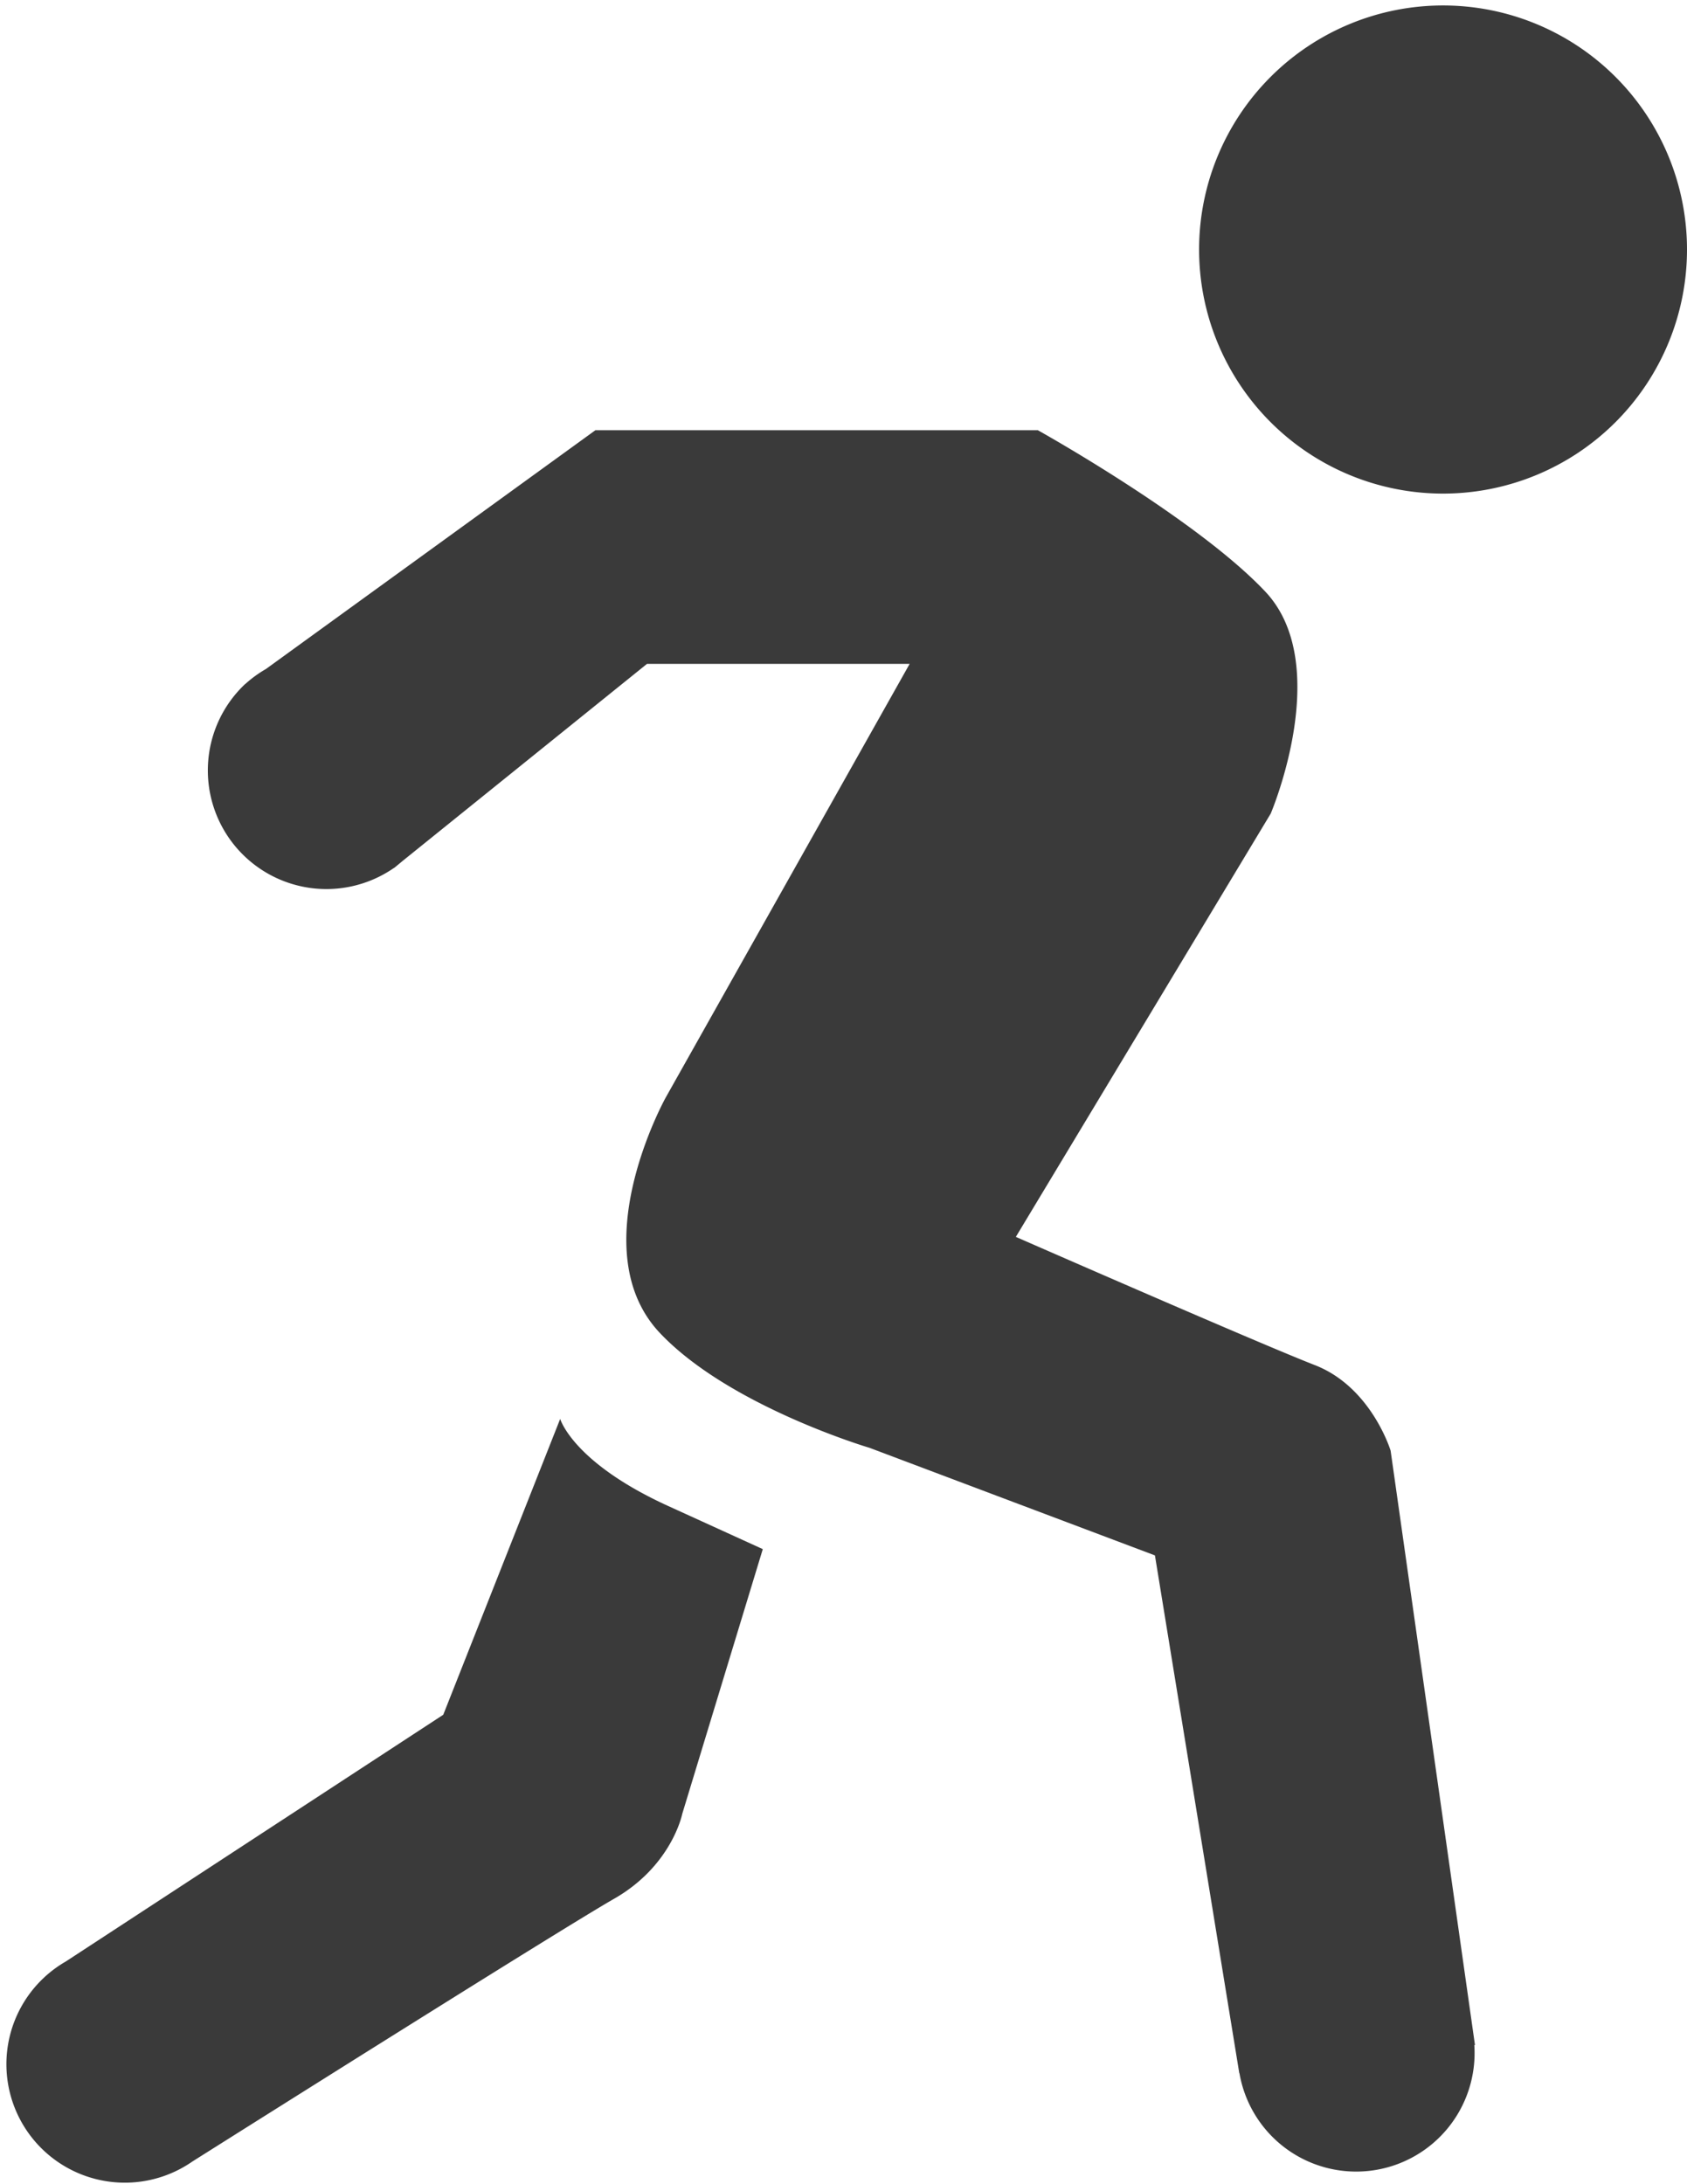 <svg width="102" height="132" fill="none" xmlns="http://www.w3.org/2000/svg"><path d="M87.25 29.83a14.75 14.75 0 1 0 0-29.5 14.75 14.75 0 0 0 0 29.5ZM33.87 85.75l-7.07 17.88-22.82 14.91a7.16 7.16 0 1 0 7.65 12.09c3.76-2.37 22.35-14.08 25.5-15.88 3.5-2 4.12-5.13 4.12-5.13l4.87-16L40.37 91c-5.75-2.63-6.5-5.25-6.5-5.25ZM84.08 87.67s-1.16-3.84-4.58-5.17-18.08-7.75-18.08-7.75l15.41-25.58s3.84-9-.33-13.42S62.75 26 62.75 26H36L16.08 40.43a7.2 7.2 0 0 0-1.23.89l-.03.02a7.17 7.17 0 0 0 8.96 11.14l.08-.05.52-.43 14.74-11.88H55L40.25 66.33s-5.13 9.22-.33 14.25c4.2 4.42 12.66 6.92 12.66 6.92L69.83 94l5.1 31.29h.01a7.16 7.16 0 0 0 14.2-1.7h.04l-5.1-35.92Z" fill="#3A3A3A"/></svg>